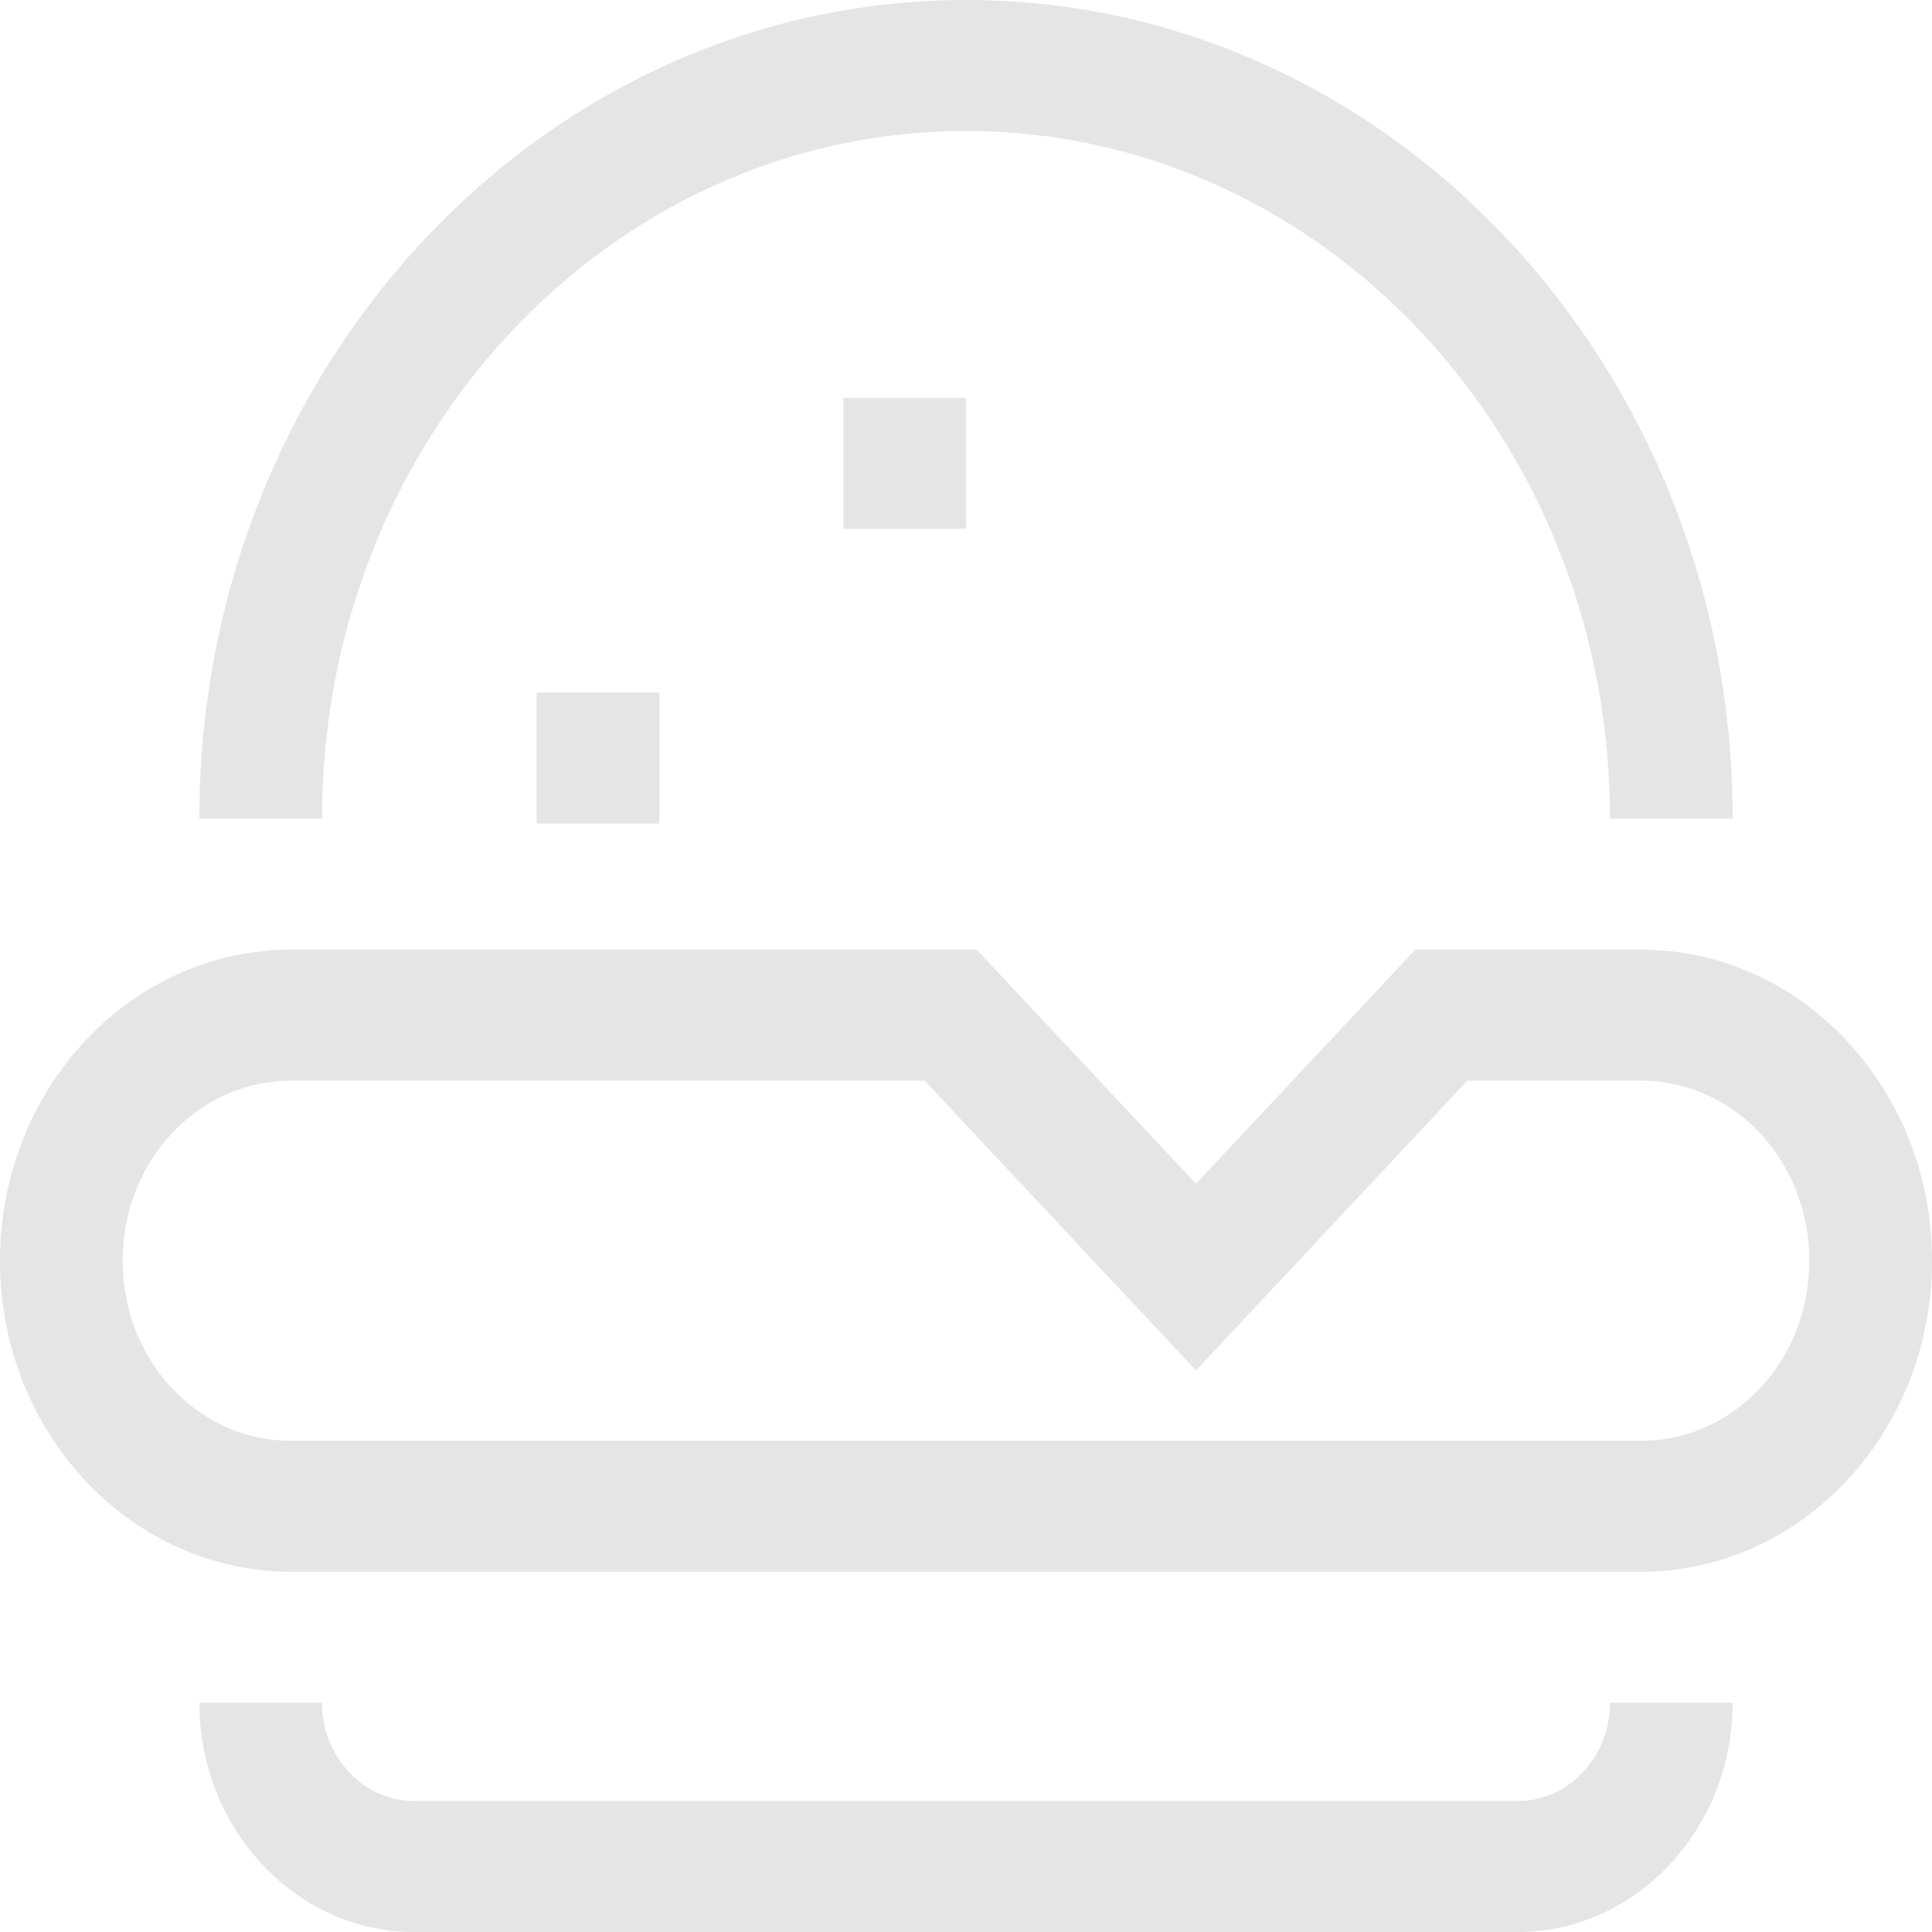 <svg width="126" height="126" viewBox="0 0 126 126" fill="none" xmlns="http://www.w3.org/2000/svg">
<path d="M99 126C106.7 126 113 119.273 113 111.051H105C105 114.575 102.3 117.458 99 117.458H27C23.7 117.458 21 114.575 21 111.051H13C13 119.273 19.3 126 27 126H99Z" fill="#E5E5E5"/>
<path d="M21 53.39C21 28.617 39.8 8.542 63 8.542C86.2 8.542 105 28.617 105 53.39H113C113 23.919 90.6 0 63 0C35.4 0 13 23.919 13 53.39H21Z" fill="#E5E5E5"/>
<path d="M107 61.932H92.3L78 77.202L63.7 61.932H19C8.5 61.932 0 71.008 0 82.22C0 93.432 8.5 102.508 19 102.508H107C117.5 102.508 126 93.432 126 82.22C126 71.008 117.5 61.932 107 61.932ZM107 93.966H19C12.9 93.966 8 88.734 8 82.22C8 75.707 12.9 70.475 19 70.475H60.3L78 89.375L95.7 70.475H107C113.1 70.475 118 75.707 118 82.22C118 88.734 113.1 93.966 107 93.966Z" fill="#E5E5E5"/>
<path d="M43 45.168H35V53.71H43V45.168Z" fill="#E5E5E5"/>
<path d="M63 25.947H55V34.49H63V25.947Z" fill="#E5E5E5"/>
</svg>
